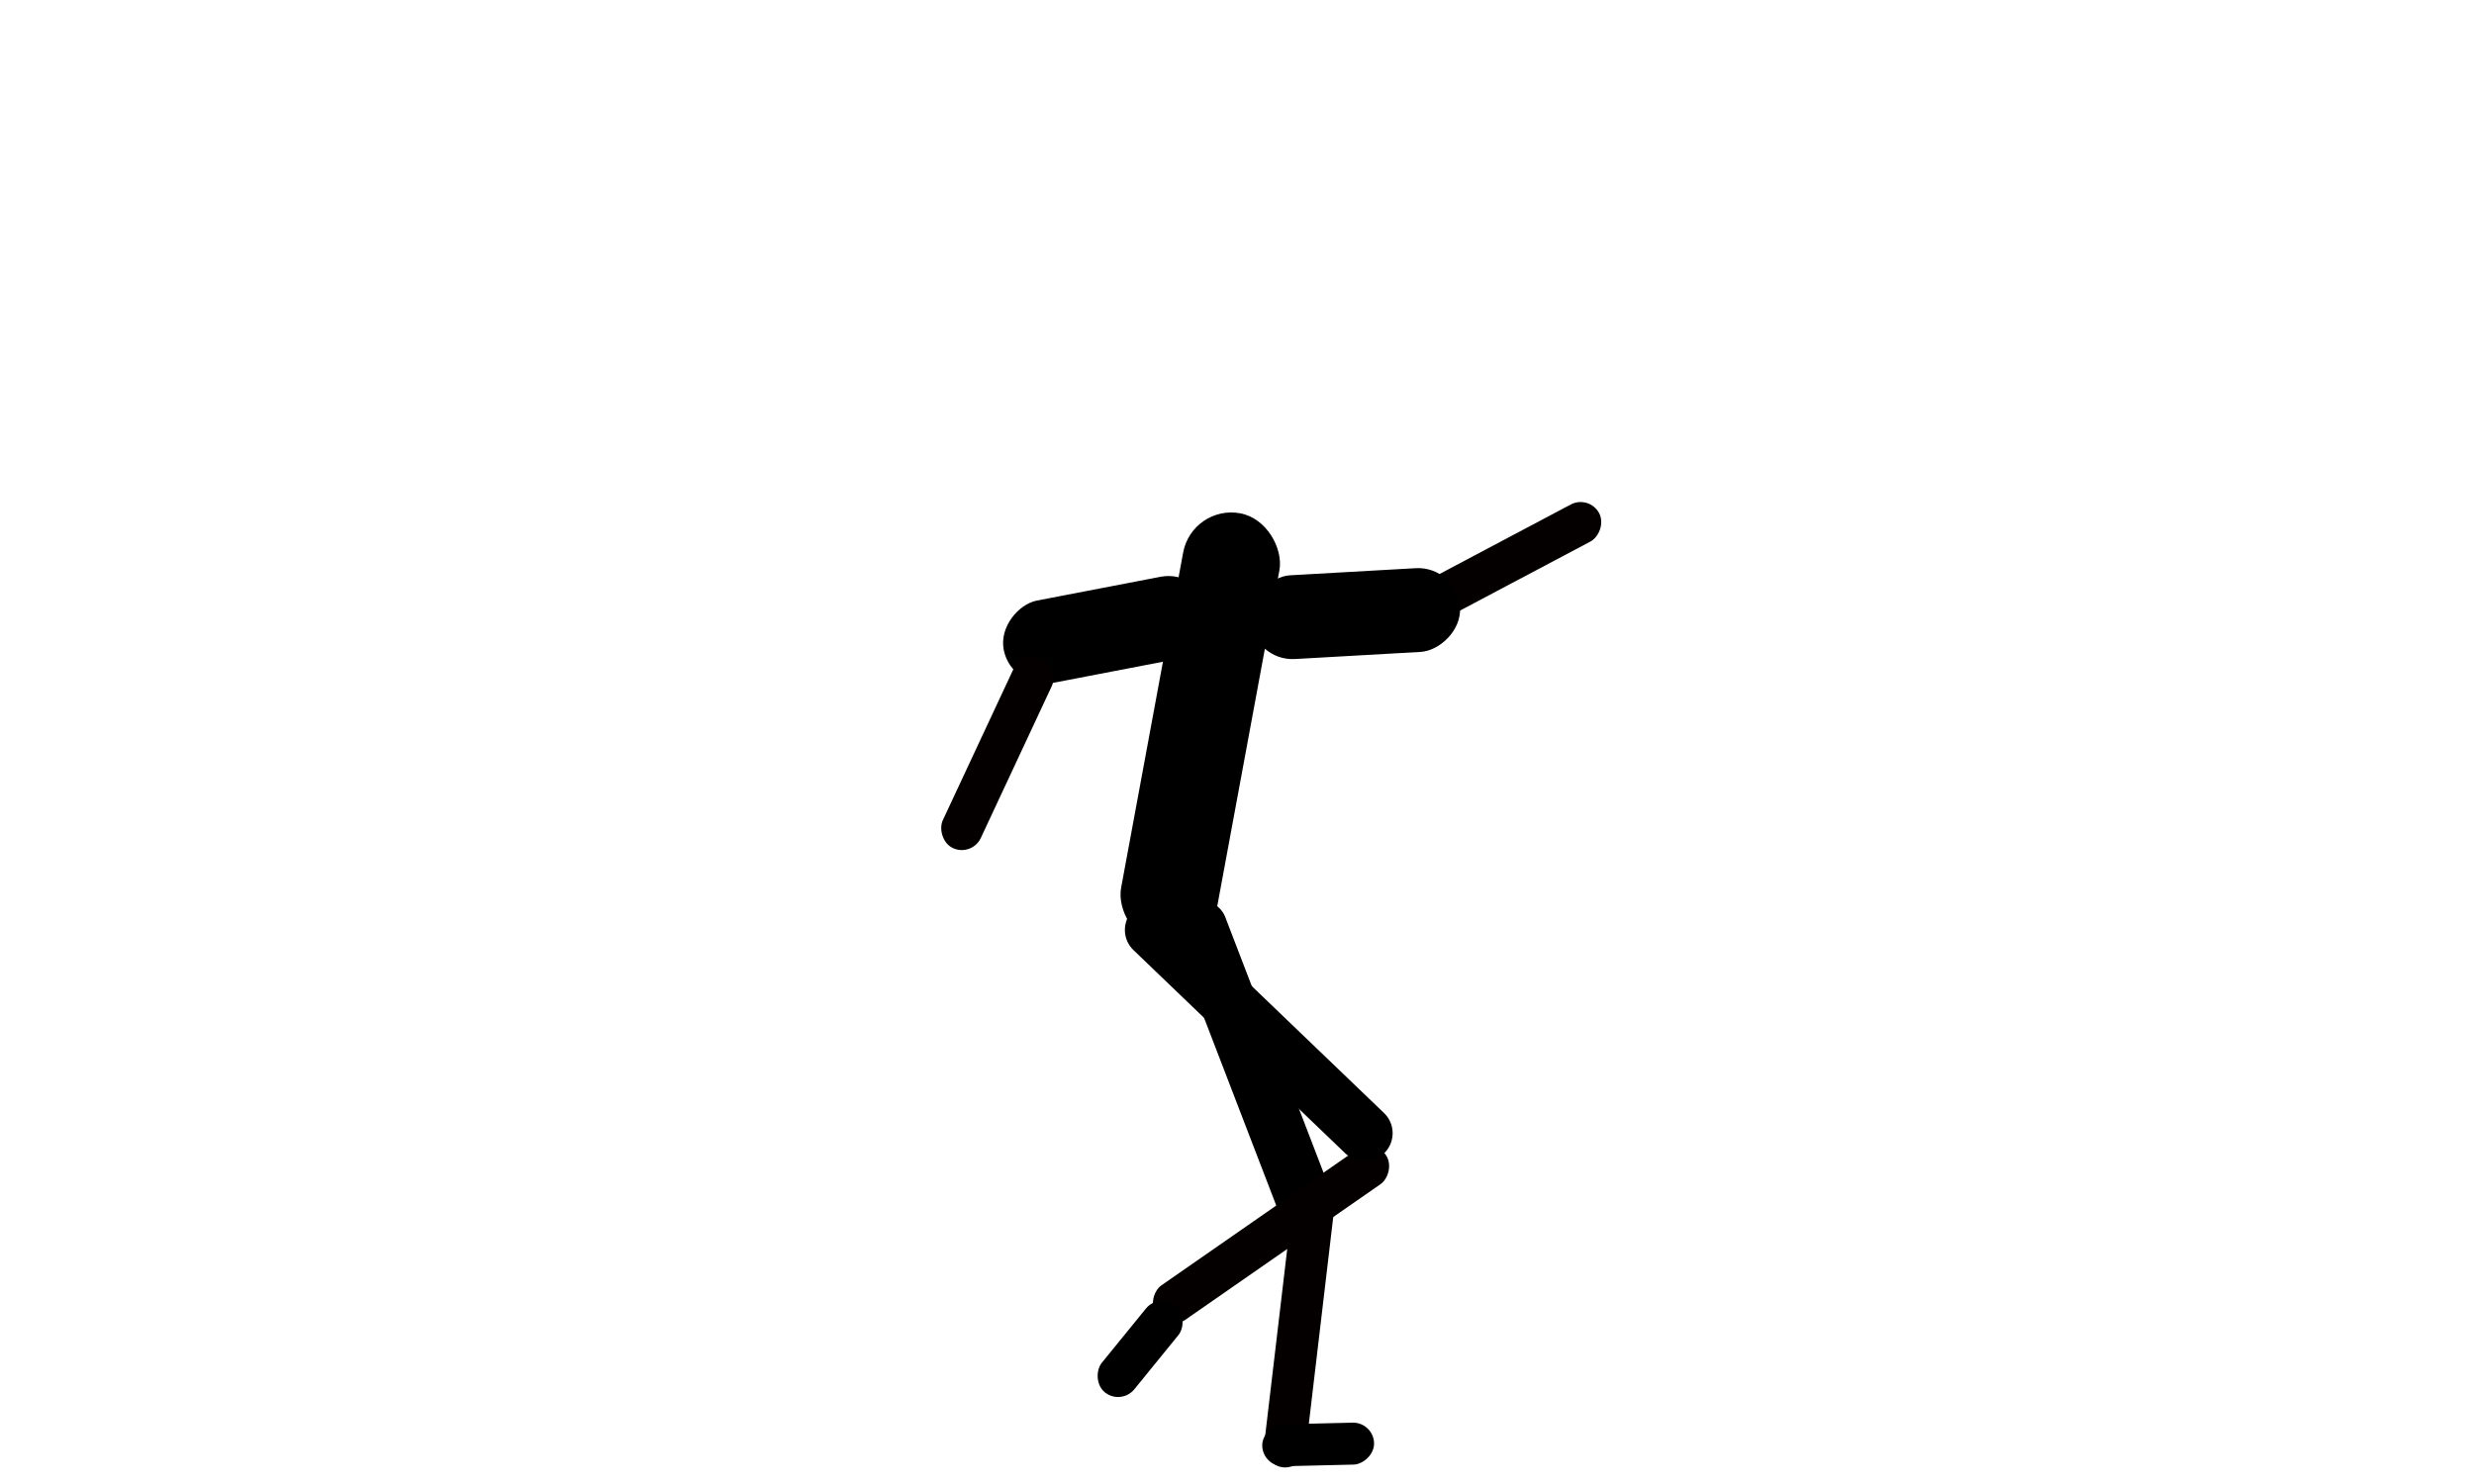 <svg width="400" height="240" viewBox="0 0 400 240" fill="none" xmlns="http://www.w3.org/2000/svg">
<rect x="210.735" y="237.695" width="6.782" height="45.212" rx="3.391" transform="rotate(-173.268 210.735 237.695)" fill="#040000"/>
<rect x="230.175" y="101.866" width="6.782" height="33.909" rx="3.391" transform="rotate(-117.912 230.175 101.866)" fill="#040000"/>
<rect x="202.587" y="106.966" width="13.564" height="33.909" rx="6.782" transform="rotate(-93.243 202.587 106.966)" fill="black"/>
<rect x="216.722" y="196.75" width="9.042" height="56.515" rx="4.521" transform="rotate(158.969 216.722 196.75)" fill="black"/>
<rect x="188.871" y="215.372" width="6.782" height="45.212" rx="3.391" transform="rotate(-124.8 188.871 215.372)" fill="#040000"/>
<rect x="187.411" y="209" width="6.782" height="18.085" rx="3.391" transform="rotate(39.123 187.411 209)" fill="black"/>
<rect x="222.08" y="230" width="6.782" height="18.085" rx="3.391" transform="rotate(88.639 222.08 230)" fill="black"/>
<rect x="227.035" y="183.135" width="9.042" height="56.515" rx="4.521" transform="rotate(133.825 227.035 183.135)" fill="black"/>
<rect x="192.735" y="81.573" width="15.824" height="70.977" rx="7.912" transform="rotate(10.482 192.735 81.573)" fill="black"/>

<rect x="194.298" y="92" width="13.564" height="33.909" rx="6.782" transform="rotate(79.109 194.298 92)" fill="black"/>
<rect x="157.145" y="138.593" width="6.782" height="33.909" rx="3.391" transform="rotate(-154.962 157.145 138.593)" fill="#040000"/>
</svg>

